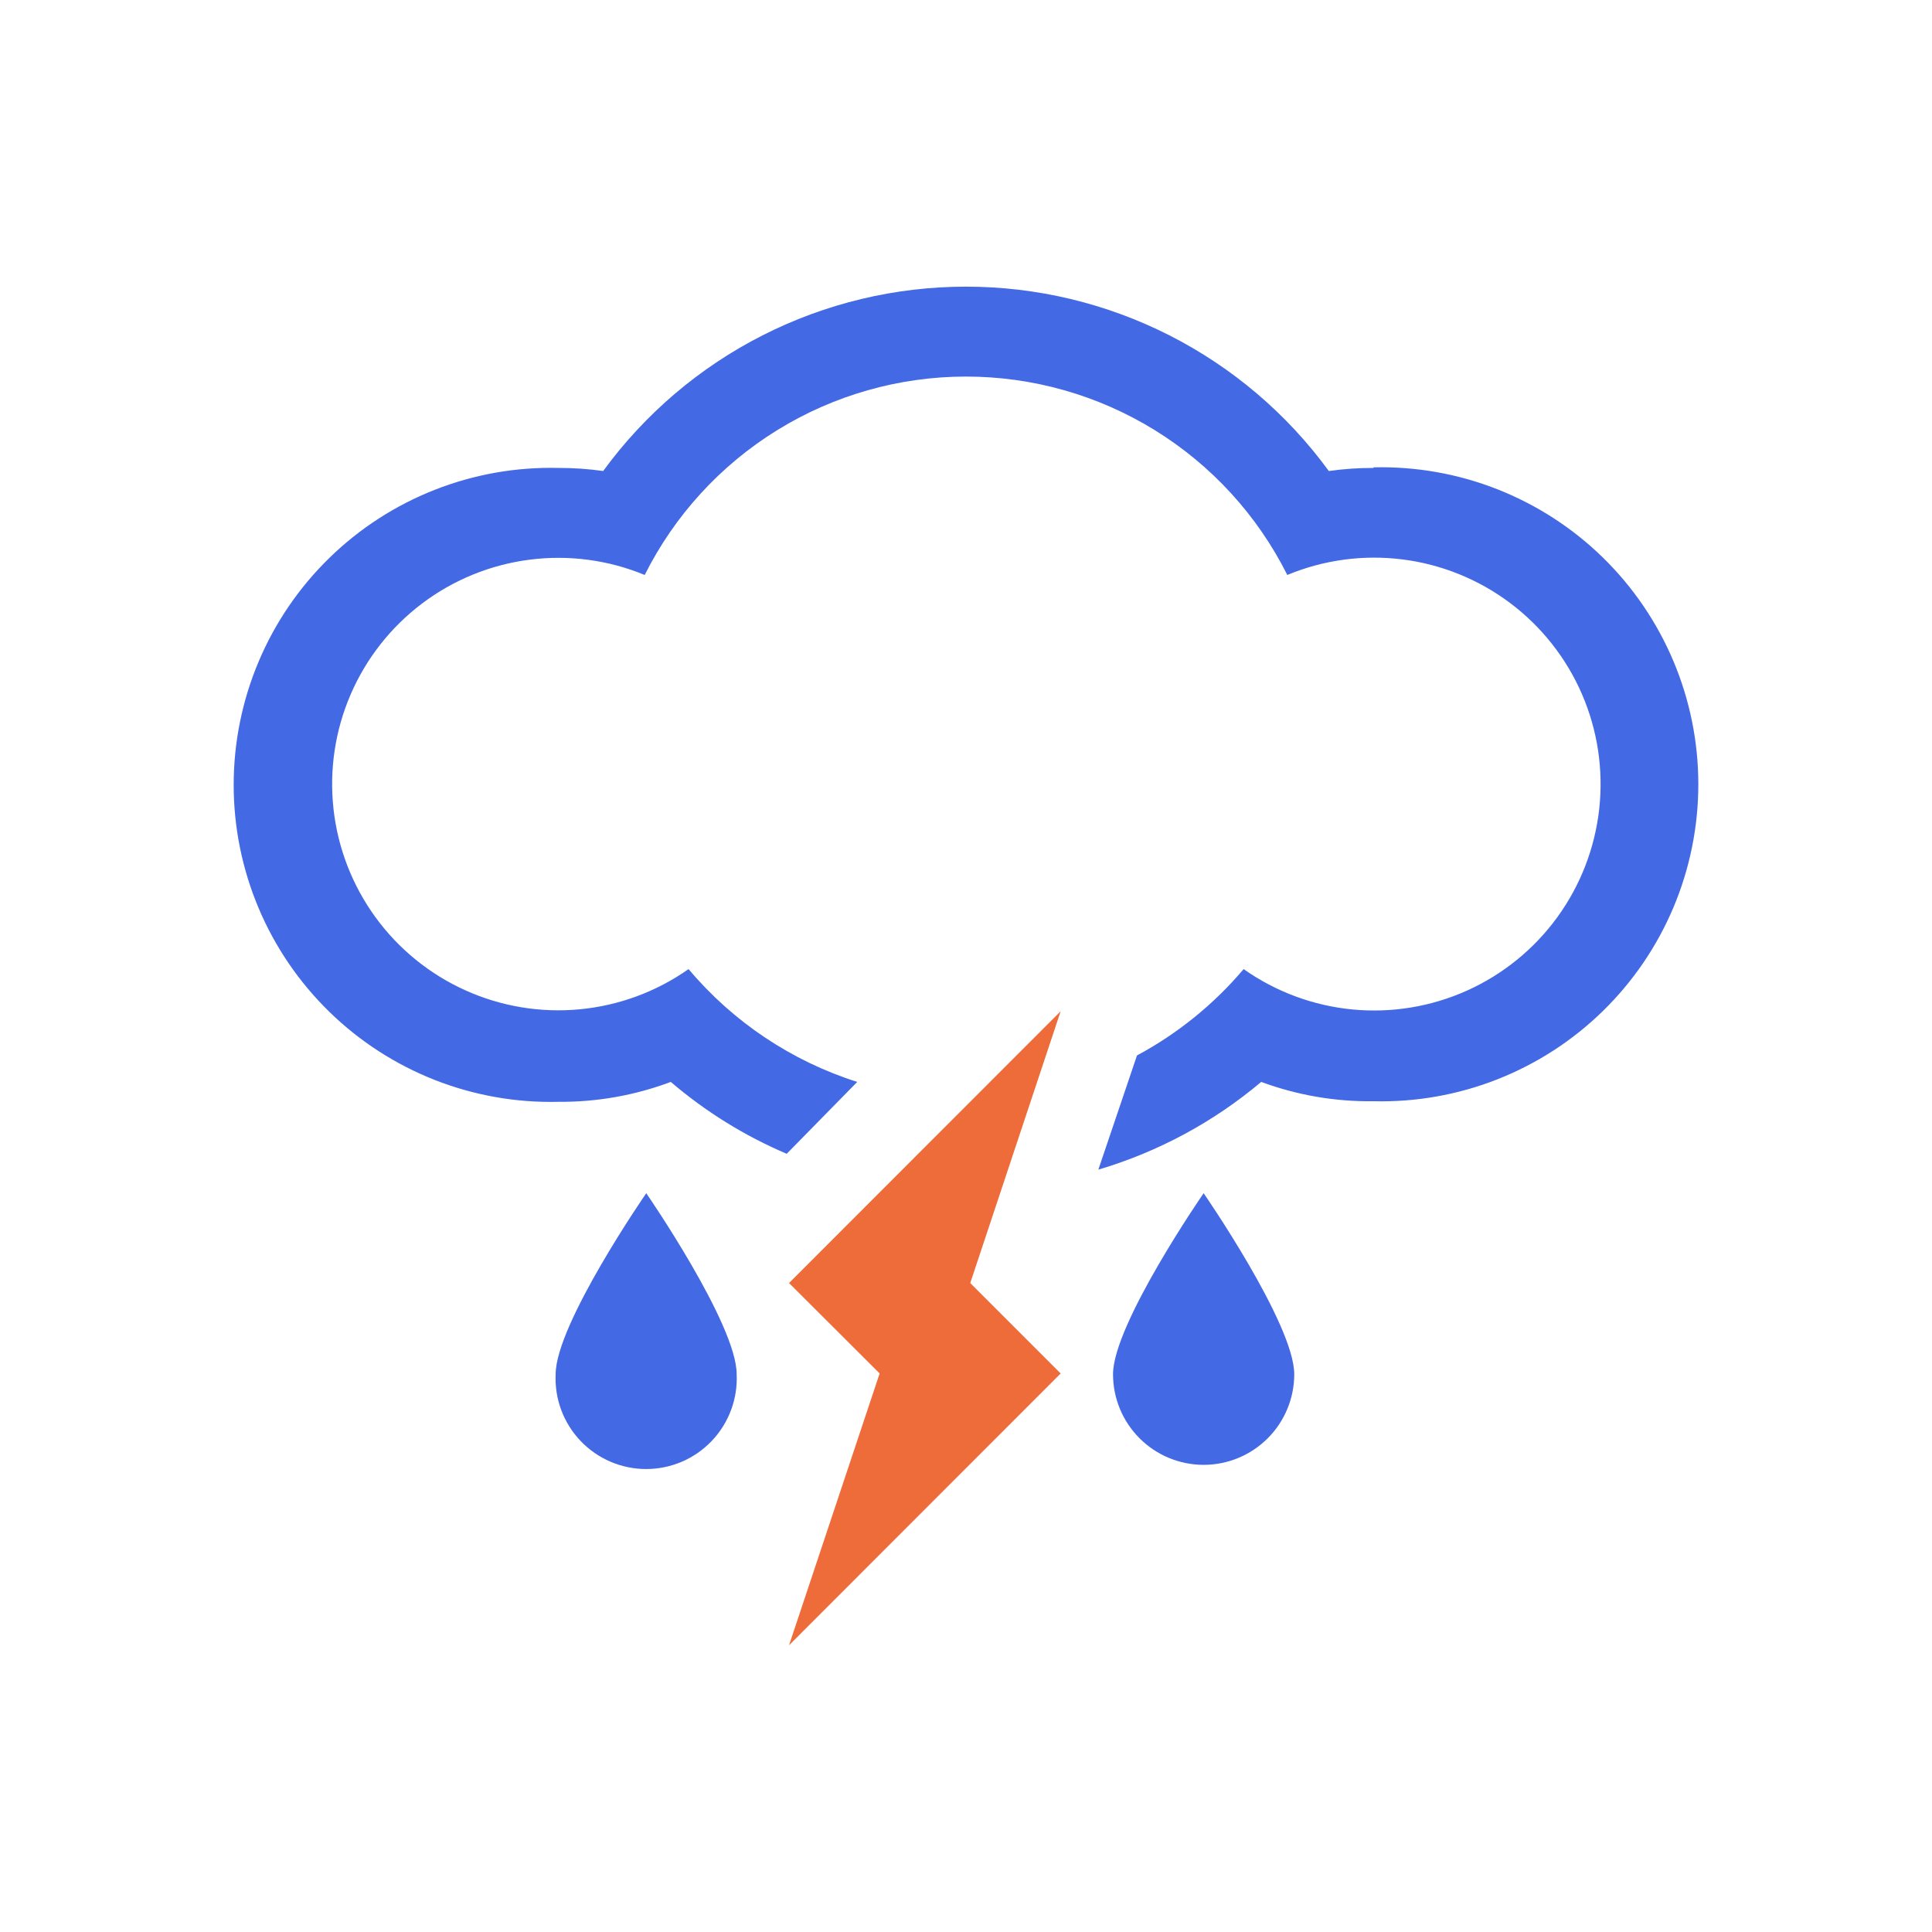 <svg width="100" height="100" viewBox="0 0 100 100" fill="none" xmlns="http://www.w3.org/2000/svg">
<rect width="100" height="100" fill="none"/>
<path fill-rule="evenodd" clip-rule="evenodd" d="M71.09 24.22C70.317 24.218 69.545 24.272 68.78 24.38C66.622 21.423 63.796 19.018 60.533 17.359C57.27 15.701 53.661 14.837 50 14.837C46.34 14.837 42.731 15.701 39.467 17.359C36.204 19.018 33.378 21.423 31.22 24.38C30.455 24.271 29.683 24.218 28.91 24.22C26.722 24.166 24.544 24.55 22.507 25.351C20.469 26.151 18.612 27.35 17.046 28.879C15.479 30.408 14.233 32.234 13.383 34.252C12.533 36.269 12.095 38.436 12.095 40.625C12.095 42.814 12.533 44.981 13.383 46.998C14.233 49.016 15.479 50.842 17.046 52.371C18.612 53.9 20.469 55.099 22.507 55.9C24.544 56.7 26.722 57.084 28.91 57.03C30.893 57.046 32.863 56.697 34.72 56C36.519 57.539 38.542 58.793 40.72 59.72L44.37 56C40.967 54.918 37.939 52.893 35.64 50.16C33.976 51.331 32.036 52.048 30.011 52.241C27.985 52.434 25.945 52.096 24.09 51.26C22.235 50.424 20.63 49.119 19.433 47.474C18.236 45.829 17.488 43.901 17.263 41.879C17.038 39.857 17.343 37.811 18.15 35.943C18.956 34.075 20.235 32.449 21.861 31.226C23.486 30.003 25.403 29.225 27.421 28.968C29.439 28.71 31.489 28.983 33.37 29.76C34.916 26.674 37.291 24.079 40.227 22.265C43.164 20.451 46.548 19.491 50 19.491C53.452 19.491 56.836 20.451 59.773 22.265C62.71 24.079 65.084 26.674 66.63 29.76C68.512 28.978 70.565 28.701 72.587 28.955C74.609 29.209 76.53 29.986 78.16 31.209C79.79 32.432 81.073 34.059 81.882 35.929C82.692 37.799 82.999 39.848 82.775 41.874C82.55 43.899 81.802 45.831 80.603 47.479C79.404 49.127 77.796 50.434 75.938 51.27C74.079 52.107 72.035 52.444 70.007 52.25C67.978 52.055 66.035 51.335 64.37 50.16C62.827 51.984 60.955 53.5 58.85 54.63L56.85 60.54C59.943 59.624 62.813 58.078 65.28 56C67.139 56.687 69.108 57.026 71.09 57C73.278 57.054 75.456 56.67 77.493 55.87C79.531 55.069 81.388 53.87 82.955 52.341C84.522 50.812 85.767 48.986 86.617 46.968C87.467 44.951 87.905 42.784 87.905 40.595C87.905 38.406 87.467 36.239 86.617 34.222C85.767 32.205 84.522 30.378 82.955 28.849C81.388 27.32 79.531 26.121 77.493 25.32C75.456 24.52 73.278 24.136 71.09 24.19V24.22Z" fill="#4469E4"/>
<path fill-rule="evenodd" clip-rule="evenodd" d="M40.84 66.41L45.53 71.09L40.84 85.16L54.9 71.09L50.22 66.41L54.9 52.34L40.84 66.41Z" fill="#ED6C3A"/>
<path fill-rule="evenodd" clip-rule="evenodd" d="M57.61 71.13C57.61 72.374 58.104 73.567 58.984 74.446C59.863 75.326 61.056 75.82 62.3 75.82C63.544 75.82 64.737 75.326 65.616 74.446C66.496 73.567 66.99 72.374 66.99 71.13C66.99 68.54 62.3 61.76 62.3 61.76C62.3 61.76 57.61 68.54 57.61 71.13Z" fill="#4469E4"/>
<path fill-rule="evenodd" clip-rule="evenodd" d="M28.76 71.13C28.731 71.763 28.83 72.396 29.052 72.99C29.275 73.584 29.615 74.127 30.053 74.585C30.491 75.044 31.017 75.409 31.6 75.659C32.183 75.908 32.811 76.037 33.445 76.037C34.079 76.037 34.707 75.908 35.29 75.659C35.873 75.409 36.399 75.044 36.837 74.585C37.275 74.127 37.615 73.584 37.837 72.99C38.06 72.396 38.159 71.763 38.13 71.13C38.13 68.54 33.45 61.76 33.45 61.76C33.45 61.76 28.76 68.54 28.76 71.13Z" fill="#4469E4"/>
</svg>
